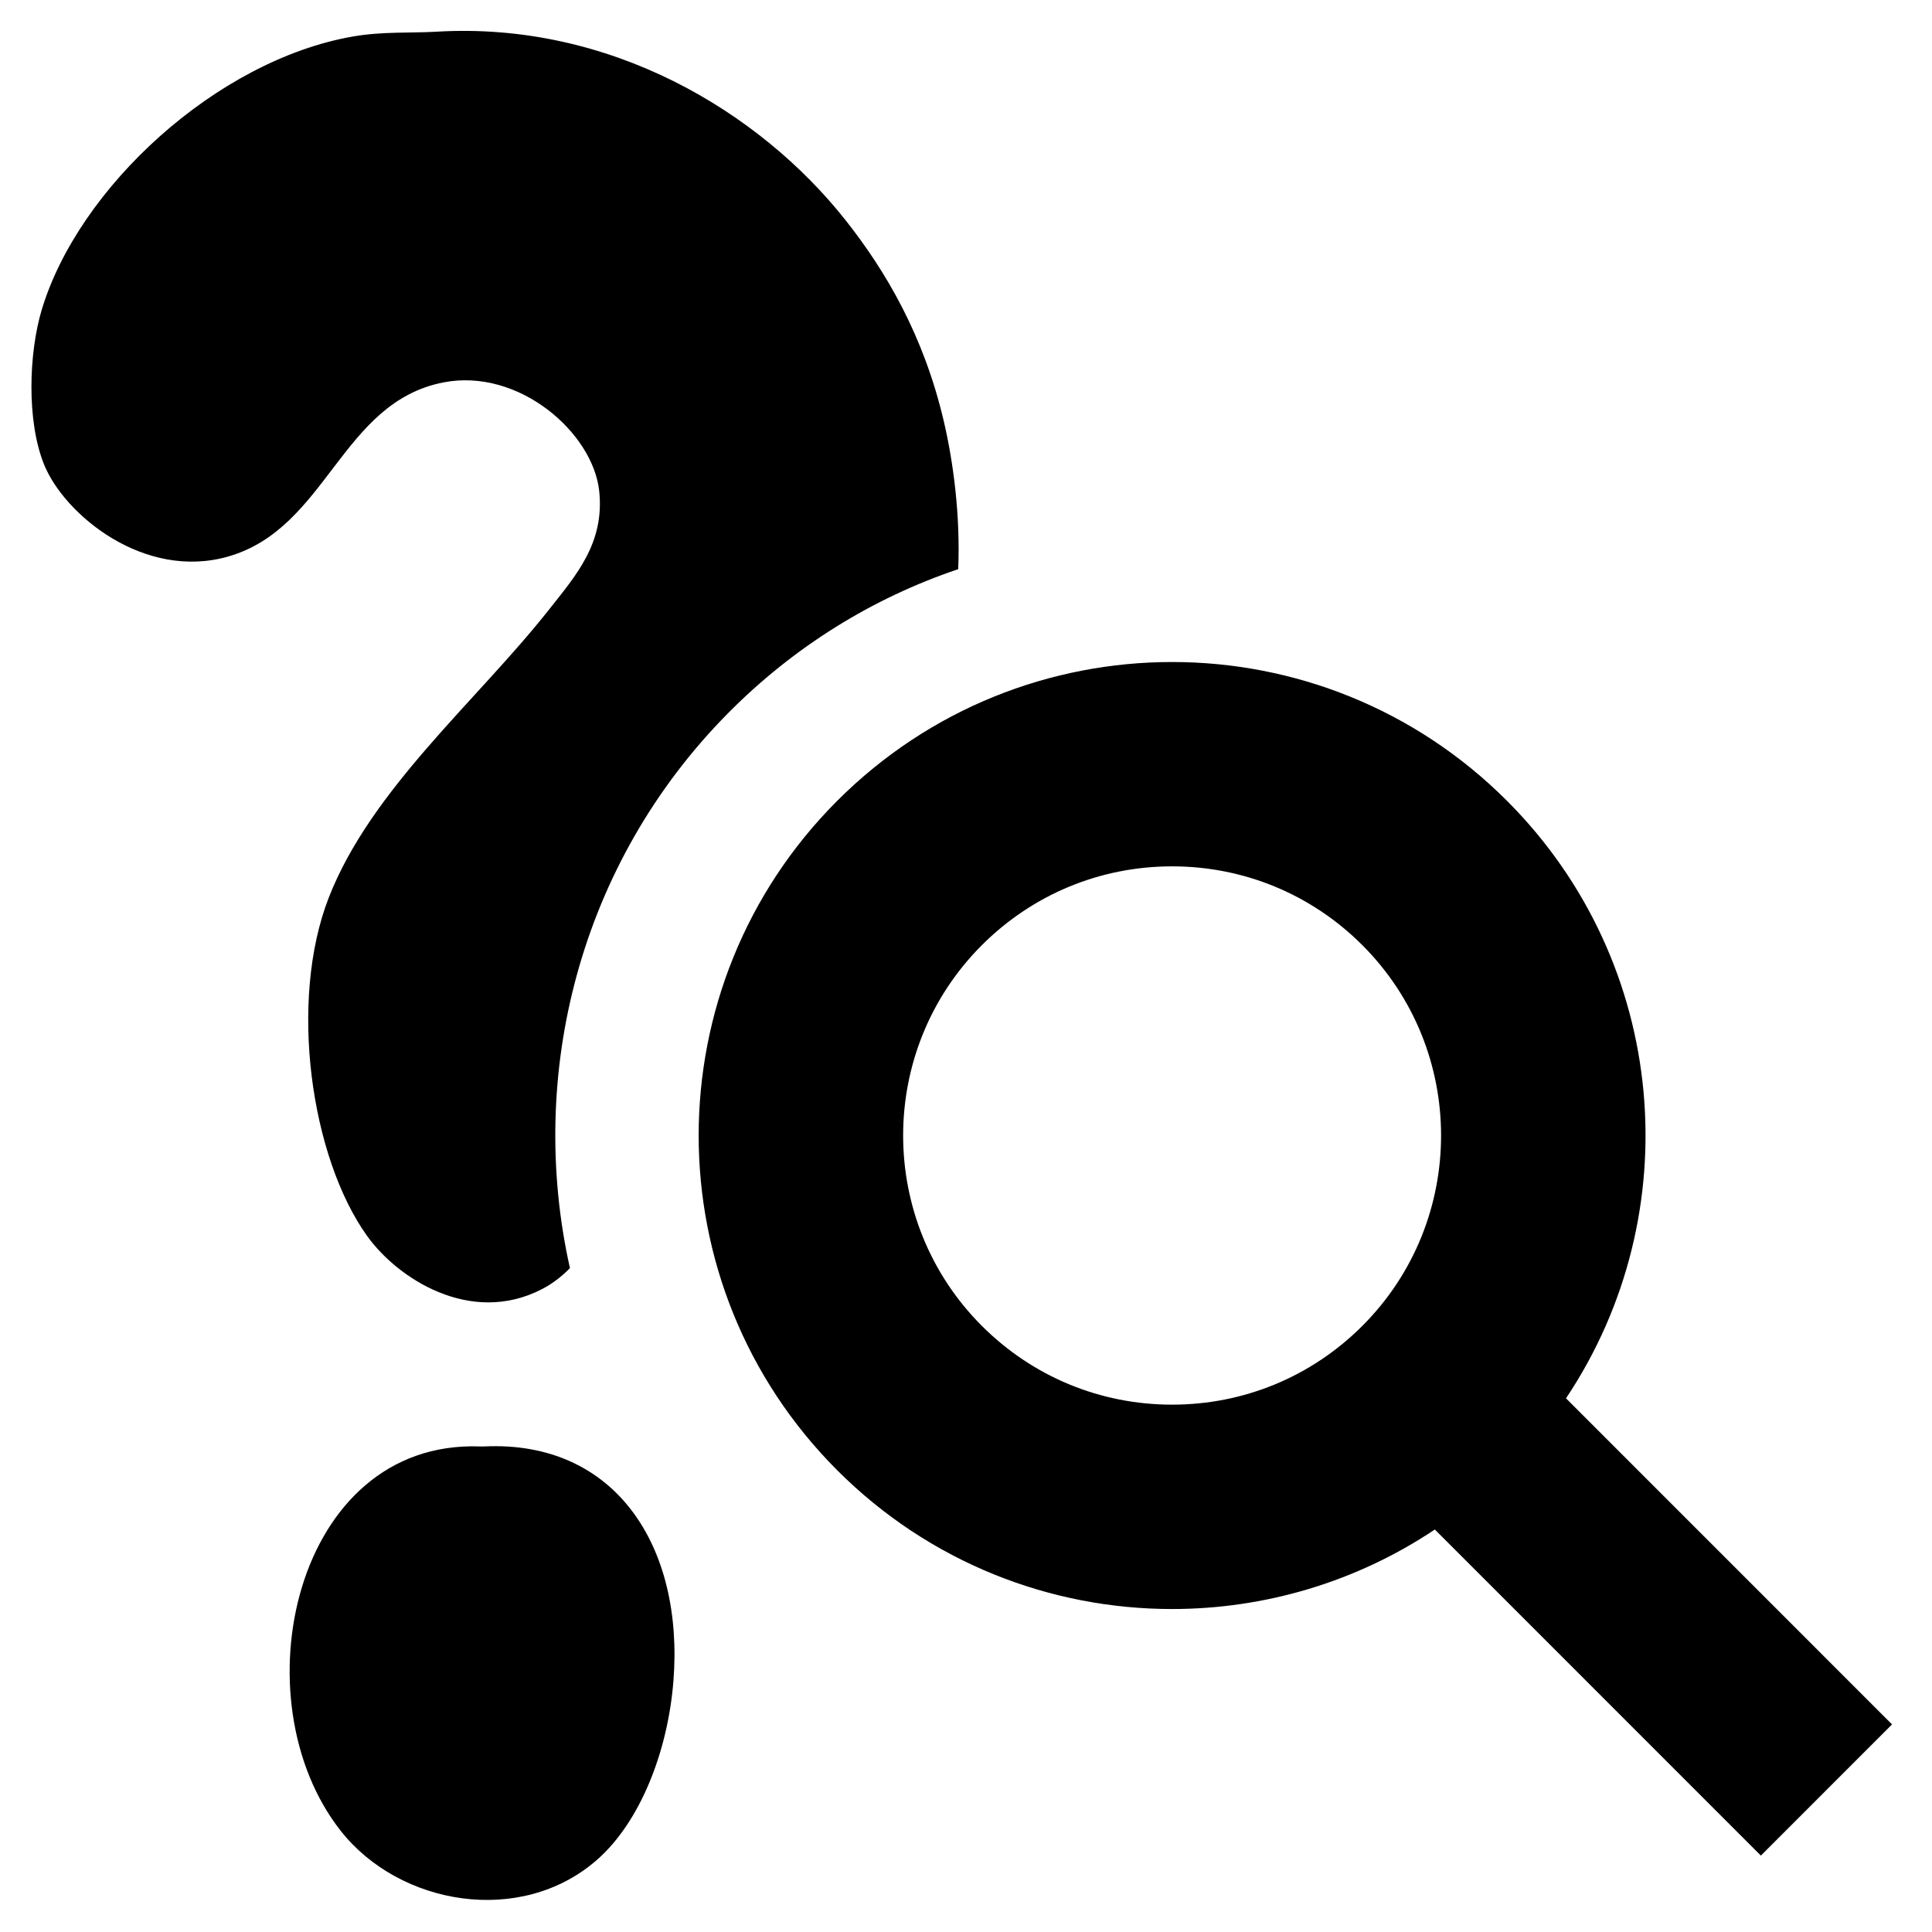 <svg xmlns="http://www.w3.org/2000/svg" xmlns:xlink="http://www.w3.org/1999/xlink" version="1.1" viewBox="0 0 64 64">
  <g id="quest-track" class="svg-hide">
    <path d="M16.045,47.915c-0.052,0.003-0.106,0.002-0.158,0c-6.135-0.212-8.025,8.391-4.597,12.738     c1.949,2.471,5.965,3.159,8.481,0.961c1.443-1.261,2.354-3.61,2.537-5.928C22.659,51.228,20.388,47.712,16.045,47.915z      M14.698,12.666c2.496-0.481,4.949,1.673,5.152,3.605c0.181,1.719-0.766,2.787-1.665,3.925c-2.383,3.019-5.889,5.943-7.292,9.533     c-1.342,3.436-0.596,8.614,1.269,11.215c1.004,1.401,3.419,2.983,5.786,1.763c0.355-0.183,0.661-0.423,0.932-0.699     c-1.433-6.407,0.308-13.4,5.233-18.378c2.18-2.204,4.787-3.818,7.629-4.776c0.072-1.763-0.155-3.526-0.479-4.907     c-0.666-2.84-1.922-4.97-3.25-6.649c-2.861-3.621-7.829-6.59-13.553-6.248c-0.849,0.05-1.793-0.012-2.775,0.16     C7.177,1.998,2.597,6.211,1.382,10.263c-0.428,1.427-0.507,3.68,0.079,5.127c0.671,1.657,3.317,3.846,6.103,3.044     C10.847,17.489,11.292,13.322,14.698,12.666z M51.876,46.321c4.075-6.095,3.423-14.415-1.958-19.796     c-3.063-3.063-7.077-4.595-11.09-4.595c-4.014,0-8.027,1.531-11.09,4.594c-6.125,6.126-6.125,16.058,0,22.184     c3.061,3.062,7.075,4.593,11.087,4.593c3.04,0,6.079-0.878,8.706-2.634l10.8,10.802l4.345-4.346L51.876,46.321z M45.131,43.92     c-1.684,1.684-3.923,2.611-6.304,2.611s-4.619-0.927-6.303-2.611c-3.475-3.476-3.475-9.132,0-12.609     c1.684-1.684,3.922-2.612,6.303-2.612s4.62,0.927,6.304,2.612C48.606,34.788,48.606,40.444,45.131,43.92z"/>
  </g>
</svg>
